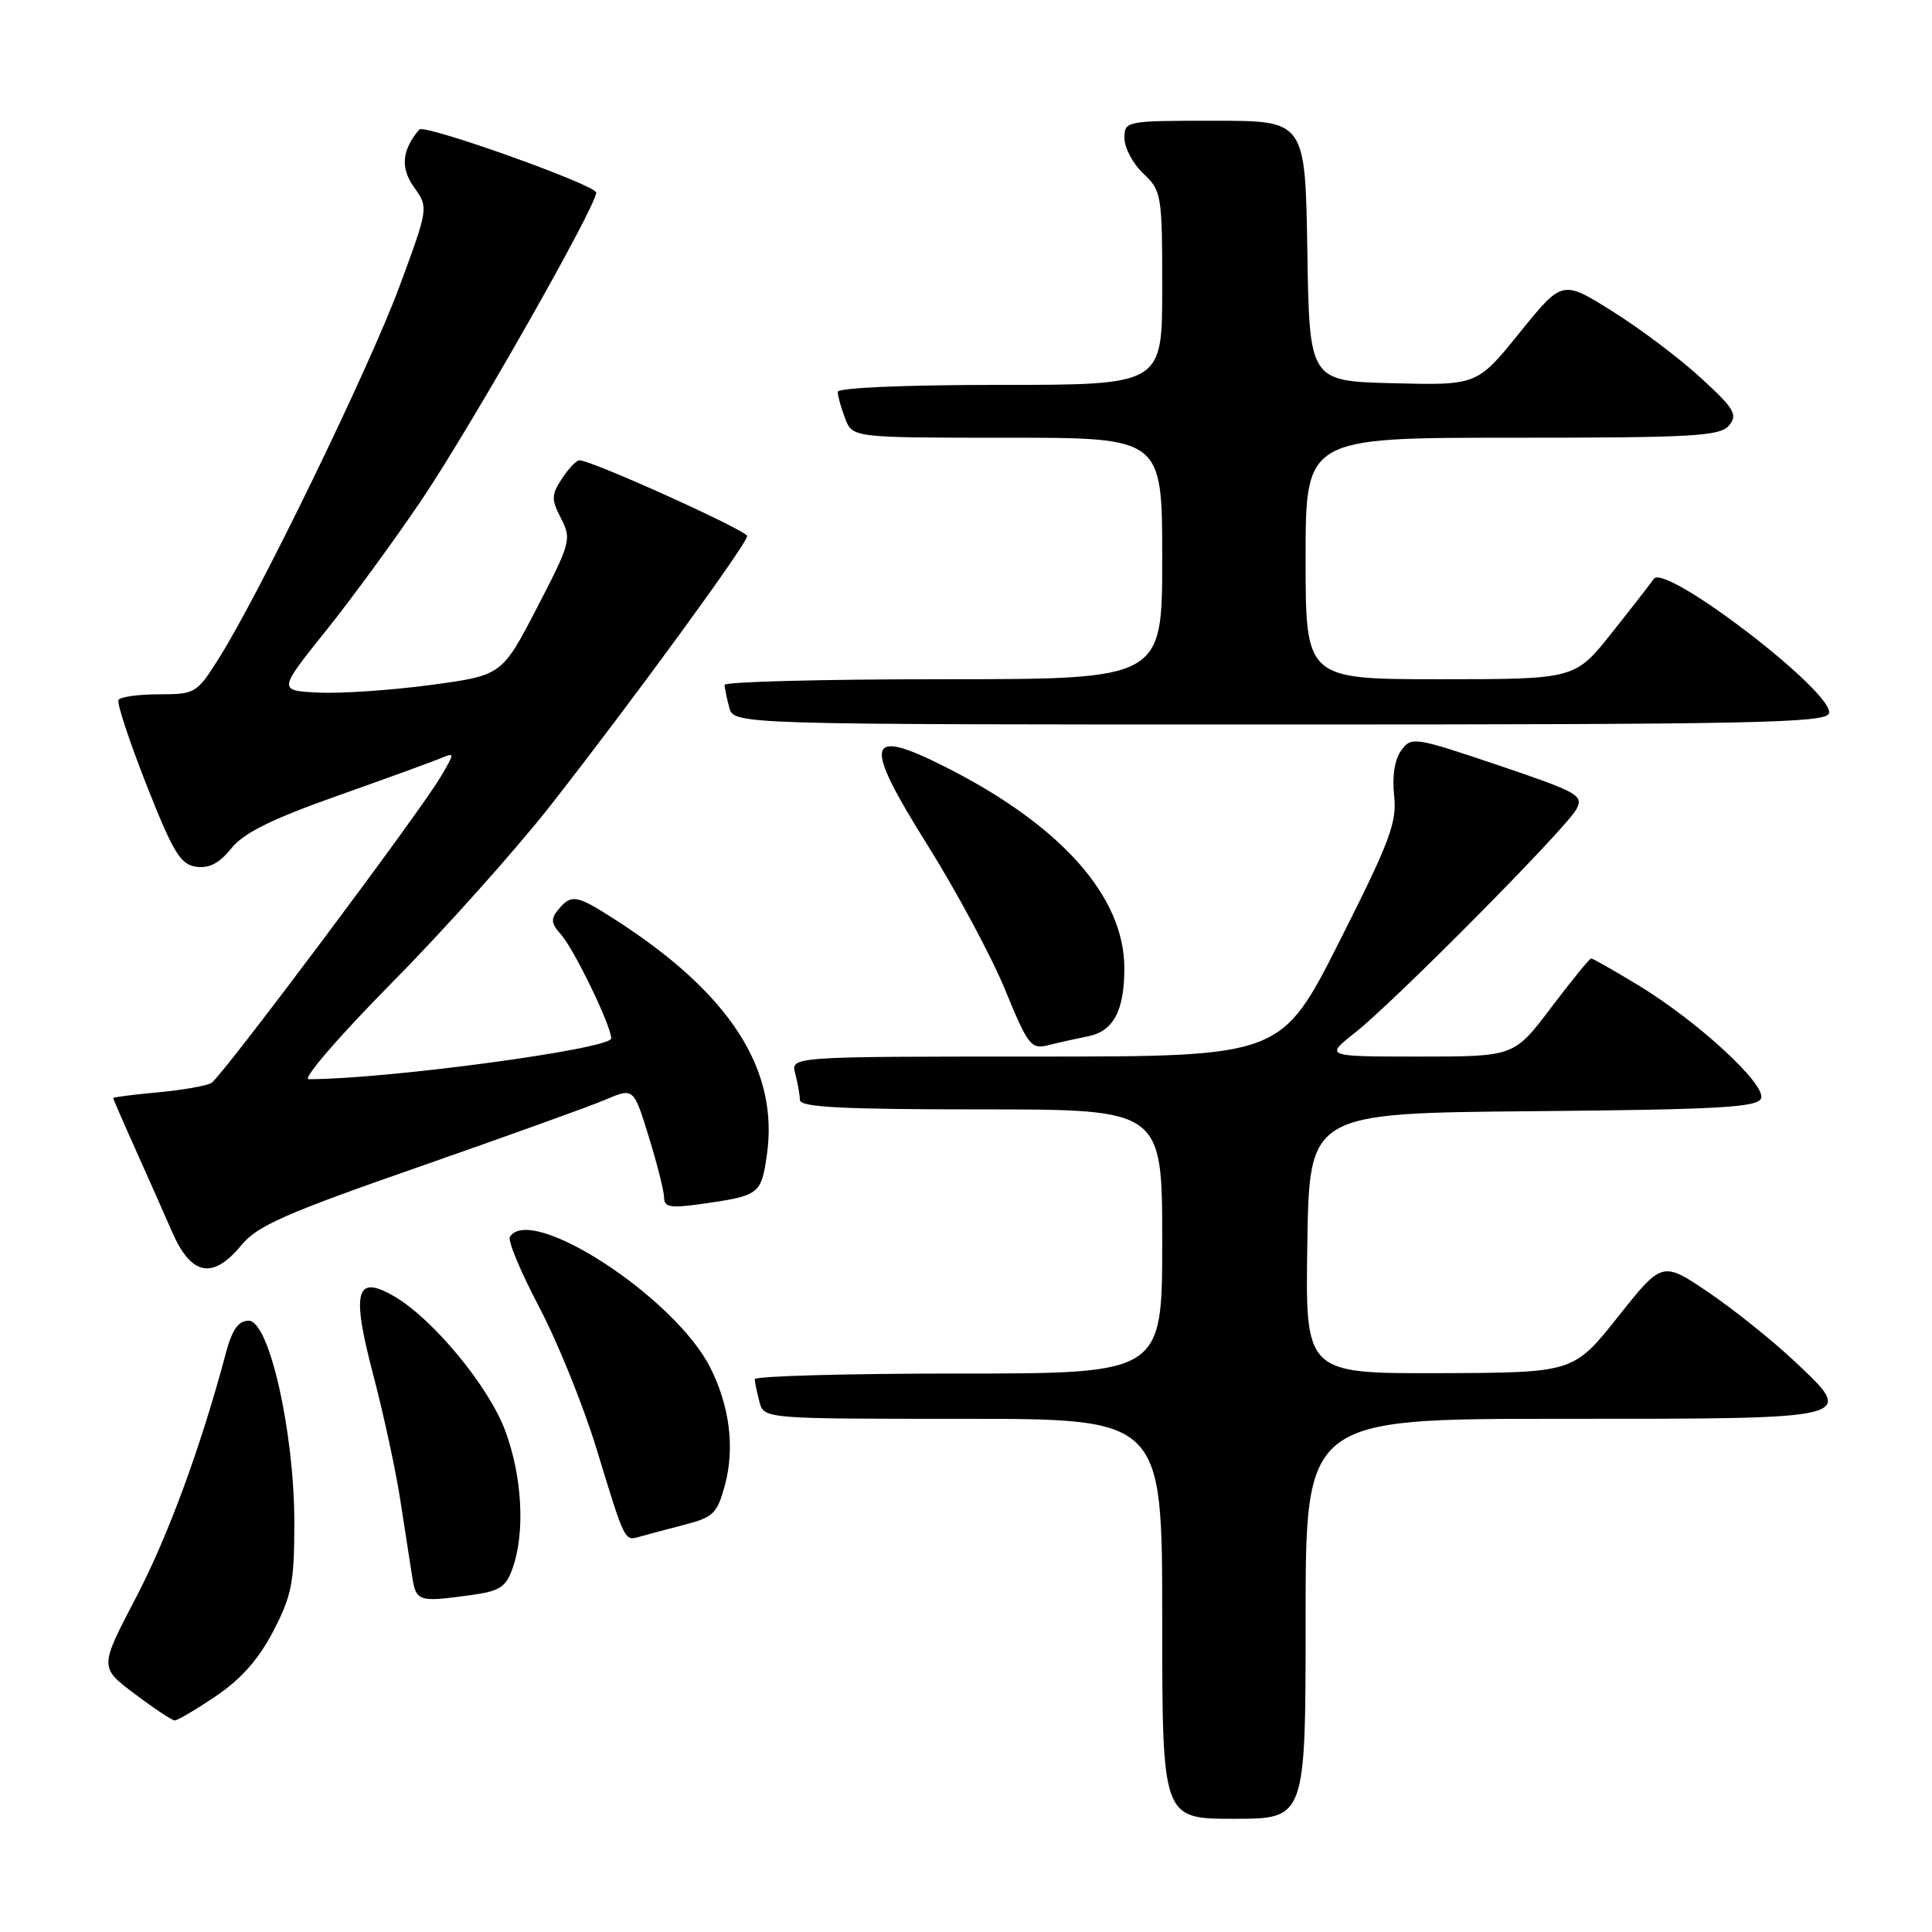 <?xml version="1.0" encoding="UTF-8" standalone="no"?>
<!DOCTYPE svg PUBLIC "-//W3C//DTD SVG 1.1//EN" "http://www.w3.org/Graphics/SVG/1.1/DTD/svg11.dtd" >
<svg xmlns="http://www.w3.org/2000/svg" xmlns:xlink="http://www.w3.org/1999/xlink" version="1.1" viewBox="0 0 256 256">
 <g >
 <path fill="currentColor"
d=" M 173.00 214.50 C 173.00 188.00 173.00 188.00 206.88 188.00 C 246.41 188.00 245.99 188.11 237.75 180.34 C 234.86 177.62 229.74 173.52 226.38 171.24 C 220.25 167.10 220.25 167.10 214.38 174.50 C 208.50 181.89 208.50 181.89 190.73 181.95 C 172.95 182.00 172.95 182.00 173.23 164.75 C 173.50 147.50 173.50 147.50 203.15 147.24 C 227.78 147.02 232.89 146.73 233.35 145.54 C 234.05 143.71 224.99 135.36 217.12 130.57 C 213.88 128.61 211.06 127.00 210.84 127.00 C 210.63 127.00 208.24 129.93 205.54 133.50 C 200.63 140.00 200.63 140.00 188.09 140.00 C 175.54 140.00 175.54 140.00 179.52 136.86 C 184.79 132.71 207.53 109.75 208.88 107.23 C 209.86 105.39 209.12 104.98 198.50 101.39 C 187.41 97.65 187.02 97.59 185.67 99.43 C 184.80 100.62 184.45 102.86 184.73 105.42 C 185.12 108.97 184.18 111.48 177.48 124.75 C 169.77 140.00 169.77 140.00 137.27 140.00 C 104.77 140.00 104.77 140.00 105.37 142.25 C 105.70 143.49 105.98 145.06 105.99 145.75 C 106.00 146.71 111.47 147.00 130.00 147.00 C 154.00 147.00 154.00 147.00 154.00 164.50 C 154.00 182.00 154.00 182.00 127.00 182.00 C 112.15 182.00 100.01 182.34 100.01 182.75 C 100.02 183.16 100.30 184.51 100.63 185.75 C 101.23 188.00 101.23 188.00 127.62 188.00 C 154.00 188.00 154.00 188.00 154.00 214.50 C 154.00 241.00 154.00 241.00 163.50 241.00 C 173.00 241.00 173.00 241.00 173.00 214.50 Z  M 28.60 224.75 C 31.93 222.51 34.29 219.84 36.21 216.14 C 38.66 211.43 39.00 209.67 39.00 201.76 C 39.00 189.76 35.67 175.00 32.96 175.00 C 31.59 175.00 30.77 176.16 29.94 179.25 C 26.60 191.78 22.29 203.51 18.00 211.72 C 13.18 220.94 13.18 220.94 17.84 224.44 C 20.40 226.37 22.79 227.95 23.14 227.97 C 23.49 227.99 25.95 226.54 28.60 224.75 Z  M 62.31 211.37 C 66.27 210.83 67.04 210.33 67.95 207.72 C 69.60 202.98 69.19 195.57 66.93 189.54 C 64.73 183.66 57.36 174.75 52.22 171.76 C 47.14 168.81 46.54 171.06 49.44 182.12 C 50.80 187.28 52.40 194.65 53.00 198.50 C 53.59 202.35 54.31 206.96 54.59 208.75 C 55.13 212.24 55.36 212.32 62.31 211.37 Z  M 90.72 202.03 C 94.53 201.05 95.05 200.53 96.06 196.76 C 97.39 191.84 96.68 186.25 94.07 181.13 C 89.33 171.84 70.30 159.47 67.56 163.90 C 67.26 164.39 69.00 168.55 71.42 173.15 C 73.85 177.74 77.28 186.22 79.05 192.00 C 82.86 204.48 82.73 204.21 84.83 203.60 C 85.75 203.34 88.40 202.63 90.72 202.03 Z  M 32.00 164.97 C 34.10 162.42 37.90 160.75 55.50 154.62 C 67.05 150.59 78.18 146.59 80.23 145.71 C 83.96 144.12 83.96 144.12 85.98 150.67 C 87.09 154.27 88.00 157.89 88.00 158.72 C 88.00 159.95 88.89 160.10 92.75 159.56 C 100.61 158.45 100.83 158.29 101.59 153.22 C 103.31 141.76 96.75 131.58 81.27 121.70 C 76.38 118.57 75.69 118.46 73.98 120.52 C 72.96 121.75 73.02 122.36 74.29 123.77 C 76.04 125.70 80.97 135.88 80.99 137.59 C 81.00 138.99 51.32 142.99 40.90 143.00 C 40.02 143.00 44.90 137.33 51.90 130.25 C 58.83 123.24 68.33 112.62 73.00 106.66 C 83.79 92.88 99.00 72.05 99.00 71.03 C 99.00 70.30 78.35 60.97 76.77 60.99 C 76.37 61.00 75.33 62.09 74.46 63.42 C 73.05 65.58 73.03 66.16 74.34 68.69 C 75.75 71.41 75.61 71.94 71.16 80.52 C 66.50 89.50 66.50 89.50 57.00 90.77 C 51.77 91.47 45.10 91.92 42.17 91.77 C 36.84 91.50 36.84 91.50 43.25 83.50 C 46.77 79.10 52.50 71.25 55.98 66.07 C 62.71 56.02 79.00 27.33 79.00 25.52 C 79.00 24.52 56.21 16.39 55.56 17.16 C 53.25 19.89 53.03 22.23 54.85 24.79 C 56.79 27.52 56.79 27.52 52.91 38.01 C 48.93 48.75 34.37 78.73 28.99 87.25 C 26.08 91.87 25.86 92.00 21.06 92.00 C 18.34 92.00 15.93 92.34 15.70 92.75 C 15.46 93.16 17.14 98.22 19.41 104.00 C 22.94 112.95 23.91 114.55 25.99 114.85 C 27.72 115.09 29.08 114.38 30.64 112.42 C 32.28 110.38 35.95 108.55 44.68 105.46 C 51.18 103.16 57.36 100.91 58.40 100.47 C 60.28 99.68 60.28 99.72 58.40 102.92 C 55.70 107.54 29.44 142.61 28.03 143.48 C 27.39 143.88 24.19 144.44 20.93 144.74 C 17.67 145.04 15.00 145.38 15.00 145.50 C 15.00 145.62 16.29 148.60 17.87 152.11 C 19.45 155.63 21.67 160.64 22.81 163.25 C 25.35 169.05 28.21 169.59 32.00 164.97 Z  M 144.19 137.31 C 147.56 136.64 149.01 133.87 148.98 128.18 C 148.92 118.73 140.54 109.34 125.28 101.63 C 114.69 96.29 114.26 98.20 122.95 112.06 C 126.79 118.20 131.40 126.80 133.19 131.16 C 136.18 138.48 136.63 139.06 138.84 138.51 C 140.15 138.17 142.57 137.64 144.19 137.31 Z  M 242.34 94.55 C 243.33 91.98 220.60 74.52 219.13 76.71 C 218.78 77.23 216.30 80.43 213.60 83.82 C 208.70 90.00 208.70 90.00 190.85 90.00 C 173.00 90.00 173.00 90.00 173.00 74.00 C 173.00 58.00 173.00 58.00 200.38 58.00 C 224.45 58.00 227.92 57.80 229.11 56.37 C 230.29 54.95 229.82 54.16 225.39 50.09 C 222.60 47.52 217.33 43.55 213.67 41.26 C 207.02 37.08 207.02 37.08 201.37 44.07 C 195.72 51.06 195.72 51.06 184.61 50.78 C 173.50 50.50 173.50 50.50 173.23 33.25 C 172.95 16.00 172.95 16.00 160.98 16.00 C 149.11 16.00 149.00 16.02 149.00 18.33 C 149.00 19.60 150.12 21.71 151.50 23.00 C 153.91 25.27 154.00 25.79 154.00 38.17 C 154.00 51.00 154.00 51.00 132.50 51.00 C 119.83 51.00 111.00 51.38 111.00 51.93 C 111.00 52.45 111.44 54.02 111.98 55.43 C 112.95 58.00 112.95 58.00 133.48 58.00 C 154.00 58.00 154.00 58.00 154.00 74.00 C 154.00 90.00 154.00 90.00 125.00 90.00 C 109.05 90.00 96.01 90.34 96.01 90.75 C 96.02 91.16 96.30 92.51 96.63 93.75 C 97.23 96.00 97.23 96.00 169.51 96.00 C 231.82 96.00 241.86 95.80 242.34 94.55 Z "/>
</g>
</svg>